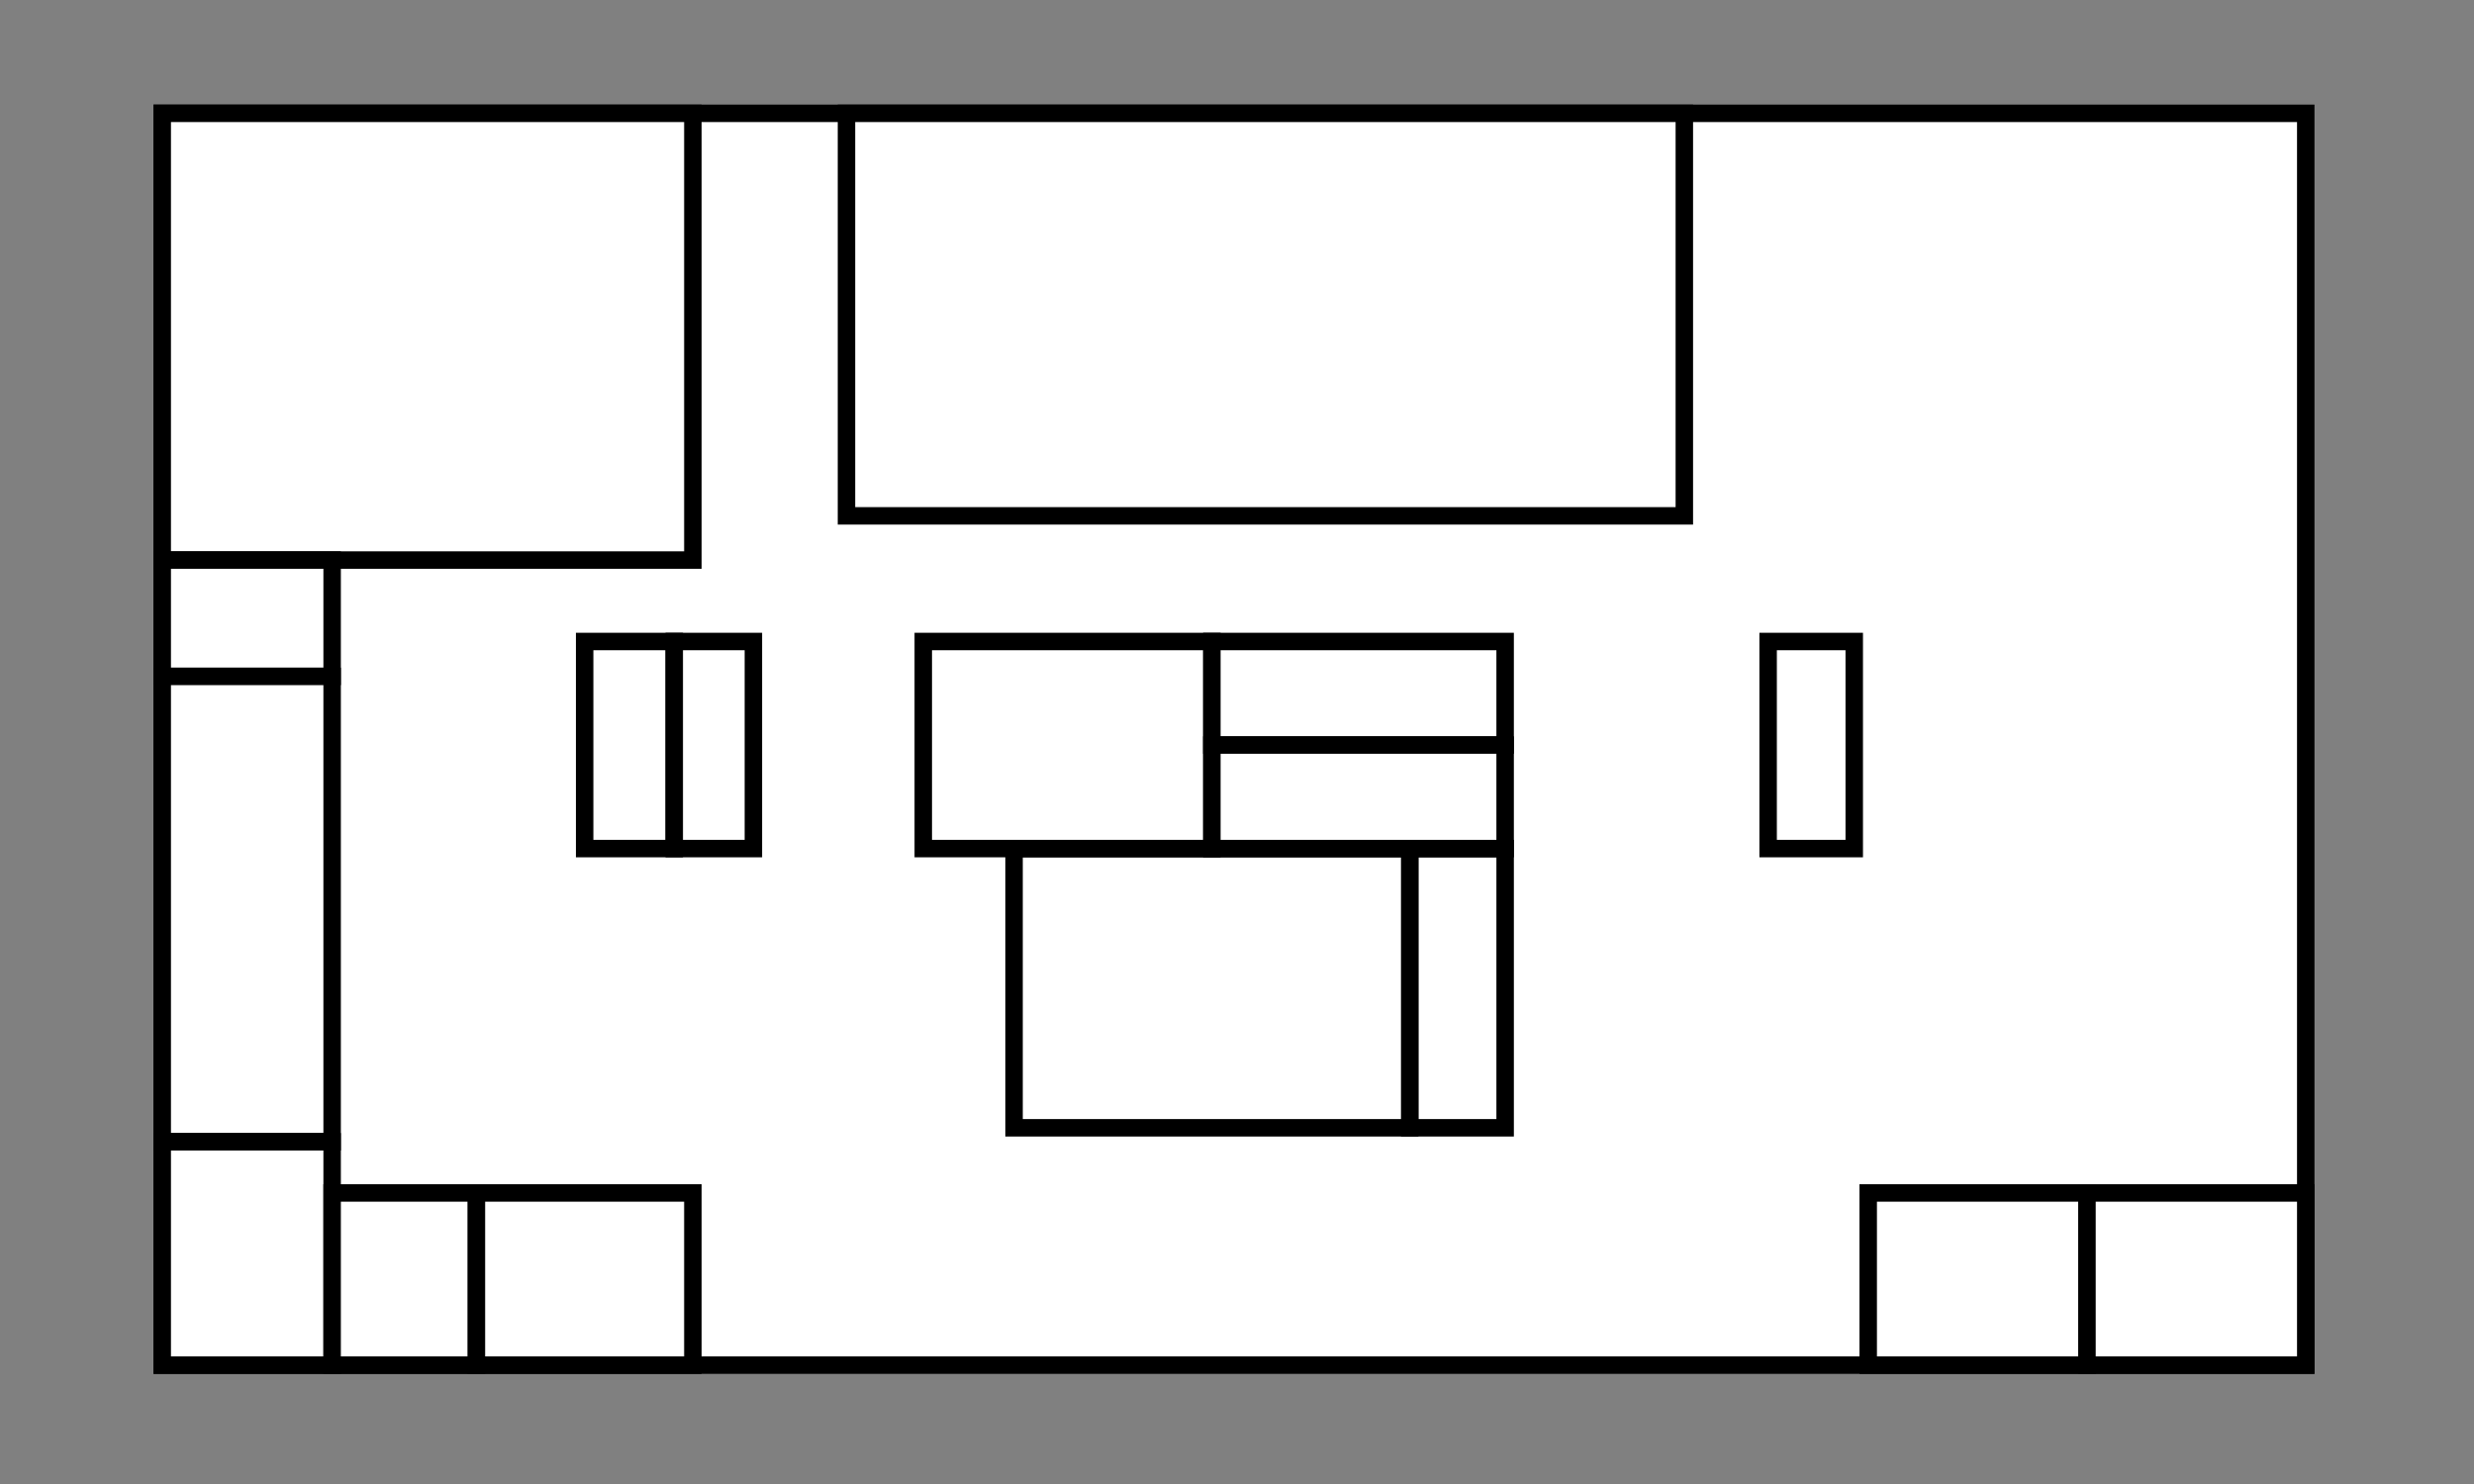 <?xml version="1.0" encoding="utf-8"?>
<!-- Generator: Adobe Illustrator 16.0.0, SVG Export Plug-In . SVG Version: 6.00 Build 0)  -->
<!DOCTYPE svg PUBLIC "-//W3C//DTD SVG 1.1//EN" "http://www.w3.org/Graphics/SVG/1.1/DTD/svg11.dtd">
<svg version="1.1" id="Layer_1" xmlns="http://www.w3.org/2000/svg" xmlns:xlink="http://www.w3.org/1999/xlink" x="0px" y="0px"
	 width="708.662px" height="425.197px" viewBox="70.865 425.196 708.662 425.197"
	 enable-background="new 70.865 425.196 708.662 425.197" xml:space="preserve">
<rect x="70.865" y="425.196" width="708.662" height="425.197" fill="#808080" stroke="none"/>
<rect x="117.333" y="457.667" fill="#FFFFFF" width="614" height="358.667"/>
<rect x="117.333" y="457.667" fill="none" stroke="#000000" stroke-width="5" stroke-miterlimit="10" width="614" height="358.667"/>
<rect x="117.333" y="457.667" fill="#FFFFFF" width="152" height="128"/>
<rect x="117.333" y="457.667" fill="none" stroke="#000000" stroke-width="5" stroke-miterlimit="10" width="152" height="128"/>
<rect x="117.333" y="585.667" fill="#FFFFFF" width="48.667" height="33.333"/>
<rect x="117.333" y="585.667" fill="none" stroke="#000000" stroke-width="5" stroke-miterlimit="10" width="48.667" height="33.333"/>
<rect x="117.333" y="619" fill="#FFFFFF" width="48.667" height="133.333"/>
<rect x="117.333" y="619" fill="none" stroke="#000000" stroke-width="5" stroke-miterlimit="10" width="48.667" height="133.333"/>
<rect x="117.333" y="752.333" fill="#FFFFFF" width="48.667" height="64"/>
<rect x="117.333" y="752.333" fill="none" stroke="#000000" stroke-width="5" stroke-miterlimit="10" width="48.667" height="64"/>
<rect x="166" y="767" fill="#FFFFFF" width="41.333" height="49.333"/>
<rect x="166" y="767" fill="none" stroke="#000000" stroke-width="5" stroke-miterlimit="10" width="41.333" height="49.333"/>
<rect x="207.333" y="767" fill="#FFFFFF" width="62" height="49.333"/>
<rect x="207.333" y="767" fill="none" stroke="#000000" stroke-width="5" stroke-miterlimit="10" width="62" height="49.333"/>
<rect x="313.333" y="457.667" fill="#FFFFFF" width="240" height="115.333"/>
<rect x="313.333" y="457.667" fill="none" stroke="#000000" stroke-width="5" stroke-miterlimit="10" width="240" height="115.333"/>
<rect x="577.333" y="609" fill="#FFFFFF" width="24.668" height="59.333"/>
<rect x="577.333" y="609" fill="none" stroke="#000000" stroke-width="5" stroke-miterlimit="10" width="24.668" height="59.333"/>
<rect x="606.001" y="767" fill="#FFFFFF" width="62.666" height="49.333"/>
<rect x="606.001" y="767" fill="none" stroke="#000000" stroke-width="5" stroke-miterlimit="10" width="62.666" height="49.333"/>
<rect x="668.667" y="767" fill="#FFFFFF" width="62.668" height="49.333"/>
<rect x="668.667" y="767" fill="none" stroke="#000000" stroke-width="5" stroke-miterlimit="10" width="62.668" height="49.333"/>
<rect x="474.667" y="668.333" fill="#FFFFFF" width="27.334" height="80"/>
<rect x="474.667" y="668.333" fill="none" stroke="#000000" stroke-width="5" stroke-miterlimit="10" width="27.334" height="80"/>
<rect x="361.335" y="668.333" fill="#FFFFFF" width="113.333" height="80"/>
<rect x="361.335" y="668.333" fill="none" stroke="#000000" stroke-width="5" stroke-miterlimit="10" width="113.333" height="80"/>
<rect x="335.333" y="609" fill="#FFFFFF" width="82.668" height="59.333"/>
<rect x="335.333" y="609" fill="none" stroke="#000000" stroke-width="5" stroke-miterlimit="10" width="82.668" height="59.333"/>
<rect x="418.001" y="609" fill="#FFFFFF" width="84" height="29.667"/>
<rect x="418.001" y="609" fill="none" stroke="#000000" stroke-width="5" stroke-miterlimit="10" width="84" height="29.667"/>
<rect x="418.001" y="638.667" fill="#FFFFFF" width="84" height="29.667"/>
<rect x="418.001" y="638.667" fill="none" stroke="#000000" stroke-width="5" stroke-miterlimit="10" width="84" height="29.667"/>
<rect x="238.333" y="609" fill="#FFFFFF" width="25.667" height="59.333"/>
<rect x="238.333" y="609" fill="none" stroke="#000000" stroke-width="5" stroke-miterlimit="10" width="25.667" height="59.333"/>
<rect x="264" y="609" fill="#FFFFFF" width="22.667" height="59.333"/>
<rect x="264" y="609" fill="none" stroke="#000000" stroke-width="5" stroke-miterlimit="10" width="22.667" height="59.333"/>
</svg>
